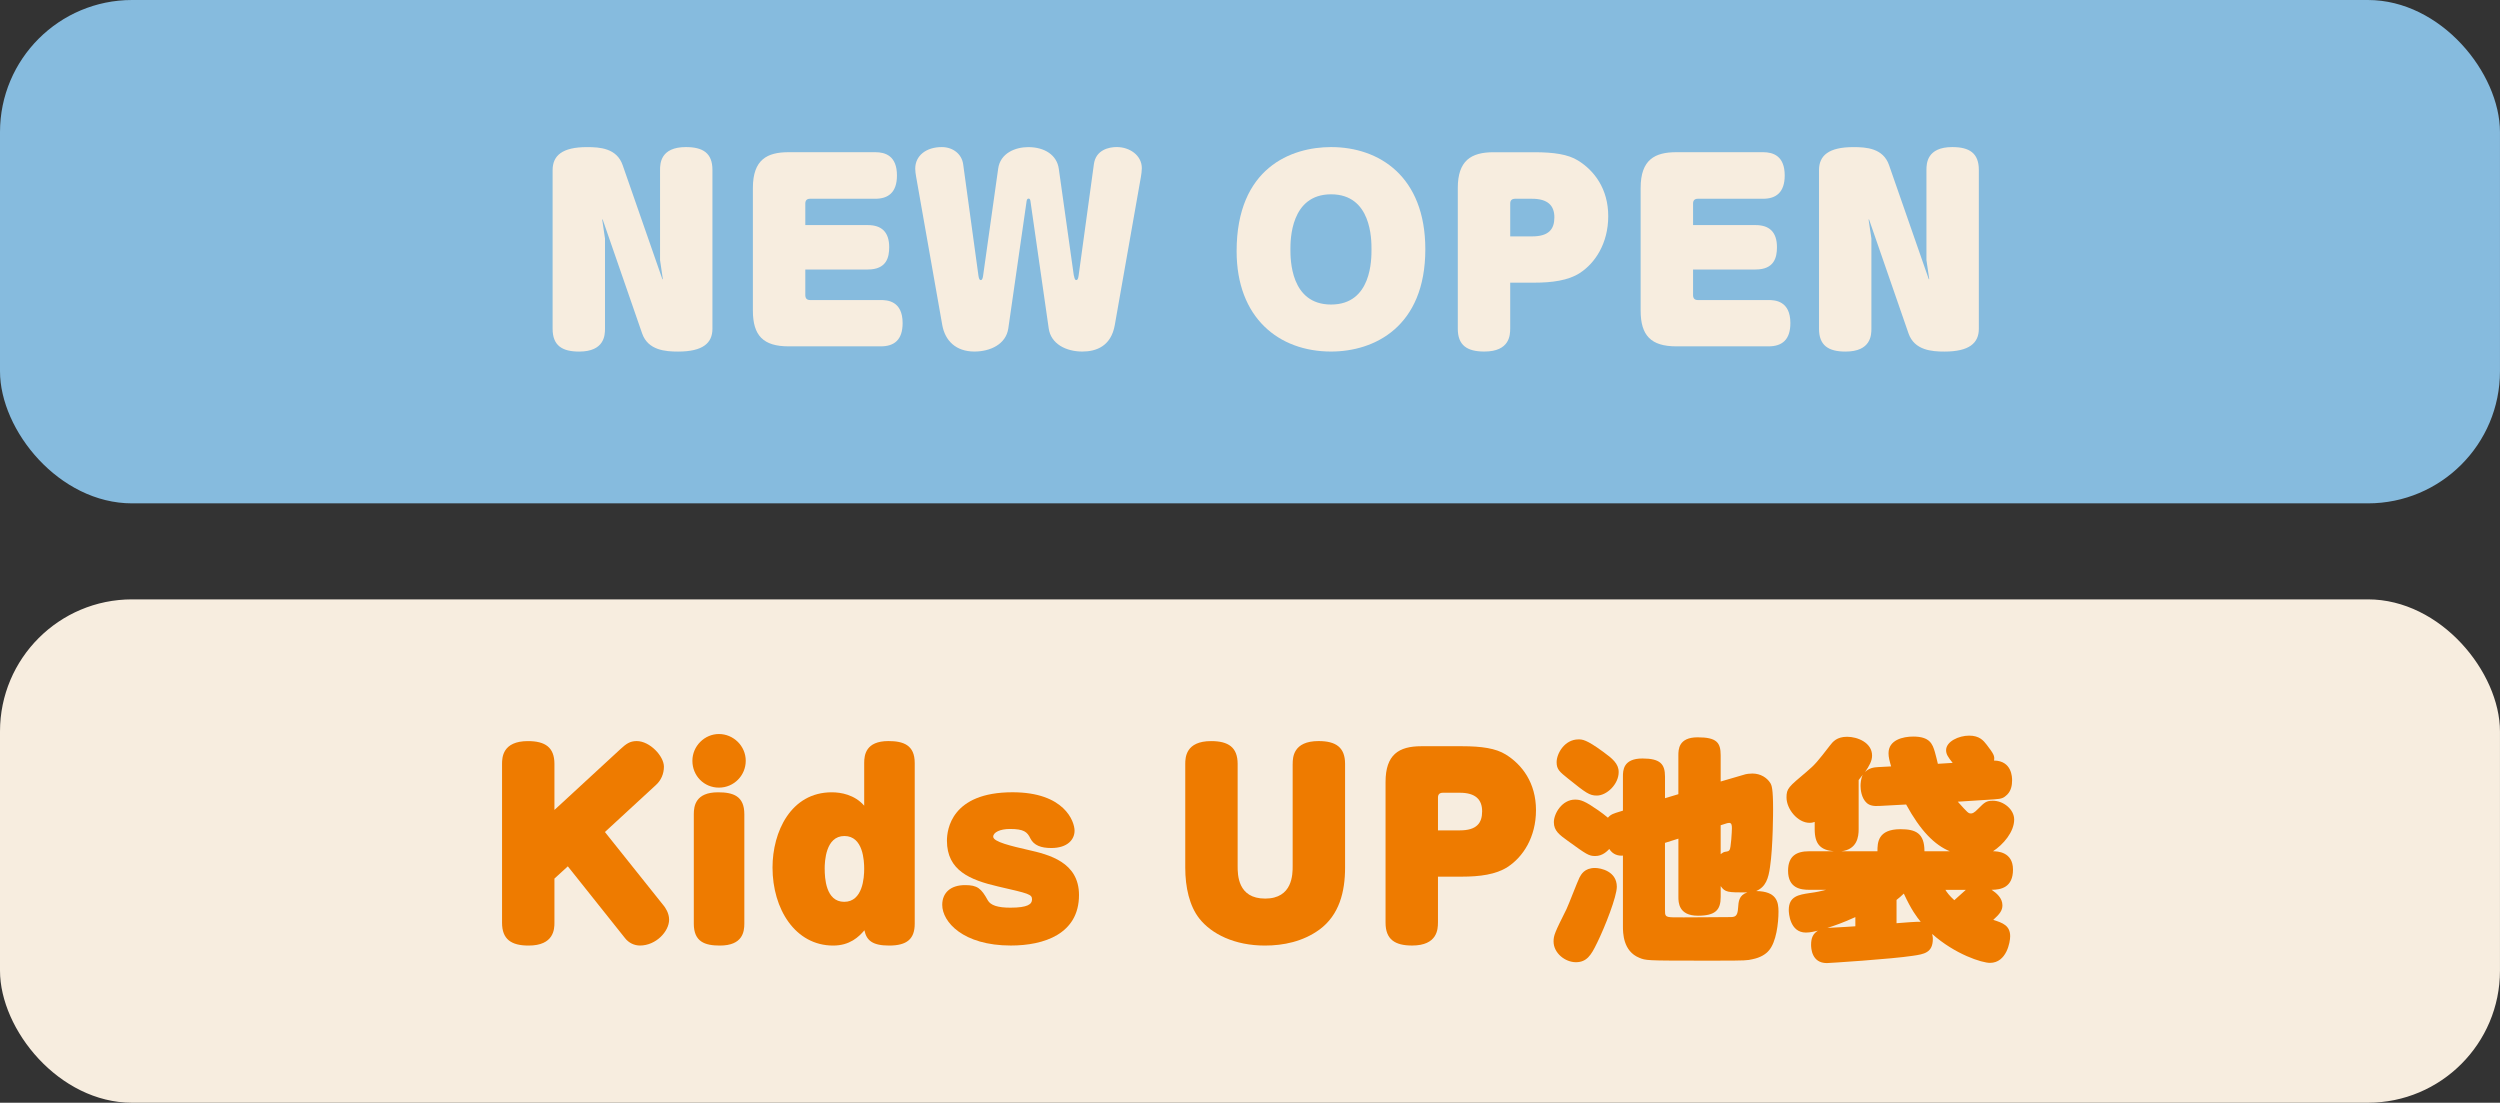 <?xml version="1.0" encoding="UTF-8"?><svg id="Layer_1" xmlns="http://www.w3.org/2000/svg" viewBox="0 0 780.7 344.36"><rect x="0" y="0" width="780.7" height="344.36" fill="#333333" stroke="none"/><defs><style>.cls-1{fill:#f7eddf;}.cls-1,.cls-2,.cls-3{stroke-width:0px;}.cls-2{fill:#86bbde;}.cls-3{fill:#ee7b00;}</style></defs><rect class="cls-1" x="0" y="187.17" width="780.69" height="157.19" rx="41.25" ry="41.25"/><path class="cls-3" d="M207.19,282.72c.59.73,1.76,2.42,1.76,4.48,0,3.67-4.11,8.07-9.1,8.07-1.76,0-3.52-.81-4.7-2.35l-17.83-22.38-4.18,3.82v13.8c0,1.98-.15,7.12-8.07,7.12-5.36,0-8.29-1.91-8.29-7.12v-49.61c0-1.98.15-7.12,8.07-7.12,5.36,0,8.29,1.91,8.29,7.12v14.38l20.62-19.01c1.76-1.62,2.94-2.5,5.06-2.5,4.11,0,8.51,4.7,8.51,8,0,2.2-.88,4.26-2.5,5.72l-15.93,14.68,18.28,22.9Z"/><path class="cls-3" d="M232.88,237.59c0,4.55-3.67,8.37-8.37,8.37s-8.29-3.74-8.29-8.37,3.82-8.37,8.29-8.37,8.37,3.67,8.37,8.37ZM232.44,288.45c0,2.5-.51,6.83-7.63,6.83-4.7,0-8.15-1.17-8.15-6.83v-34.2c0-2.5.51-6.83,7.56-6.83,4.77,0,8.22,1.17,8.22,6.83v34.2Z"/><path class="cls-3" d="M269.87,238.25c0-2.5.51-6.83,7.56-6.83,4.7,0,8.22,1.25,8.22,6.83v50.2c0,4.77-2.42,6.83-8,6.83-5.21,0-7.05-1.61-7.71-4.77-1.76,2.06-4.55,4.77-9.76,4.77-11.82,0-18.94-11.38-18.94-24.37,0-11.16,5.73-23.49,18.5-23.49,2.86,0,7.12.73,10.13,4.18v-13.36ZM257.54,271.35c0,2.71.29,10.27,6.09,10.27s6.24-7.56,6.24-10.27c0-2.5-.29-10.28-6.17-10.28s-6.17,7.93-6.17,10.28Z"/><path class="cls-3" d="M335.56,259.46c0,2.64-2.13,5.36-7.27,5.36-3.16,0-5.43-.81-6.53-3.01-.95-1.98-1.98-2.94-6.39-2.94-3.01,0-5.21,1.03-5.21,2.42,0,1.62,5.8,2.94,10.86,4.11,6.53,1.47,15.93,3.82,15.93,14.09,0,12.18-10.94,15.78-21.28,15.78-14.97,0-21.43-7.41-21.43-12.7,0-3.67,2.5-6.17,7.12-6.17,3.89,0,5.06,1.03,7.12,4.77.88,1.54,3.08,2.28,7.05,2.28,5.43,0,6.75-1.1,6.75-2.57,0-1.62-.95-1.83-10.57-4.04-8.81-2.05-16-4.99-16-14.31,0-3.38,1.32-15.12,20.48-15.12,16.22,0,19.38,9.1,19.38,12.04Z"/><path class="cls-3" d="M403.68,238.54c0-1.98.15-7.12,8.07-7.12,5.36,0,8.29,1.91,8.29,7.12v32.37c0,7.63-1.83,14.83-8,19.38-5.14,3.74-11.23,4.99-17.03,4.99-9.47,0-16.66-3.6-20.48-8.44-3.08-3.89-4.4-9.76-4.4-15.85v-32.44c0-1.98.15-7.12,8.07-7.12,5.36,0,8.29,1.91,8.29,7.12v31.93c0,2.64,0,10.13,8.59,10.13s8.59-7.63,8.59-10.13v-31.93Z"/><path class="cls-3" d="M449.04,288.15c0,1.98-.15,7.12-8.07,7.12-5.36,0-8.29-1.91-8.29-7.12v-43.96c0-8.51,4.11-11.16,11.16-11.16h12.7c6.17,0,10.57.66,13.65,2.57,5.14,3.16,9.47,8.88,9.47,17.39s-4.11,14.68-8.88,17.76c-3.6,2.35-8.73,3.01-14.24,3.01h-7.49v14.38ZM449.04,259.31h6.83c5.28,0,6.97-2.28,6.97-5.95s-2.05-5.8-6.97-5.8h-5.28c-1.03,0-1.54.51-1.54,1.47v10.28Z"/><path class="cls-3" d="M498.65,294.61c-1.76,3.67-3.16,5.87-6.53,5.87s-6.97-2.86-6.97-6.46c0-1.91.37-2.79,4.04-10.13.73-1.54,3.38-8.51,4.04-9.83.51-.95,1.54-3.01,4.84-3.01,1.83,0,6.83,1.03,6.83,5.87,0,3.01-3.6,12.33-6.24,17.69ZM524.12,248.01v-12.11c0-1.76,0-5.65,6.02-5.65s7.19,1.69,7.19,5.65v8.15l7.78-2.27c.22-.07,1.17-.22,2.13-.22,2.57,0,4.55,1.32,5.58,2.94.44.73.88,1.69.88,8.15,0,.44,0,11.74-.95,18.05-.51,3.67-1.32,6.24-4.33,7.56,6.39.07,6.97,3.38,6.97,6.39,0,3.52-.66,9.61-3.08,12.26-.88,1.03-2.5,2.13-5.06,2.64-1.54.37-2.2.44-10.64.44h-6.83c-15.56,0-15.85-.07-17.83-.88-5.14-2.06-5.14-7.85-5.14-9.91v-22.02c-1.39.15-3.16-.29-4.26-2.06-.66.66-2.06,2.2-4.4,2.2-1.98,0-2.72-.51-8.51-4.7-2.64-1.91-4.4-3.16-4.4-5.87s2.57-7.05,6.61-7.05c1.76,0,3.08.44,7.19,3.3.95.66,2.13,1.54,3.08,2.35.95-1.1,1.83-1.32,3.74-1.91l.95-.29v-10.64c0-1.83,0-5.65,6.09-5.65,5.58,0,7.05,1.76,7.05,5.65v6.75l4.18-1.25ZM489.7,243.16c-2.64-2.13-3.6-2.86-3.6-5.14,0-2.72,2.5-7.12,6.83-7.12,1.17,0,2.42,0,7.63,3.82,2.94,2.13,4.92,3.74,4.92,6.38,0,3.82-3.74,7.34-6.83,7.34-2.28,0-3.38-.81-8.95-5.28ZM519.94,263.2v20.84c0,1.98,0,2.35,2.5,2.42,2.42.07,14.75-.07,17.54-.07,1.69,0,2.64,0,2.79-2.86.15-1.98.22-3.96,2.86-4.84-6.09,0-6.9,0-8.29-1.98v3.38c0,4.04-1.61,5.87-7.12,5.87-6.09,0-6.09-4.26-6.09-5.87v-18.2l-4.18,1.32ZM537.33,257.7v9.03c.44-.37,1.1-.73,1.39-.73,1.03-.15,1.1-.22,1.39-.59.44-.51.73-5.8.73-6.75s-.07-1.69-.88-1.69c-.37,0-.81.15-1.47.37l-1.17.37Z"/><path class="cls-3" d="M572.71,265.84c-4.18-.37-6.02-2.2-6.02-6.9v-2.28c-.37.15-.88.29-1.61.29-3.67,0-7.19-4.26-7.19-7.93,0-2.79.66-3.3,6.17-7.93,2.79-2.35,3.6-3.38,7.34-8.22.95-1.25,2.2-2.79,5.43-2.79s7.78,1.83,7.78,5.87c0,1.69-.88,3.23-2.2,5.14,1.25-1.25,2.72-1.47,4.04-1.54l4.11-.22c-.51-1.76-.81-2.86-.81-4.11,0-4.18,4.55-5.21,7.71-5.21,5.21,0,6.02,2.35,6.75,4.77.22.59.81,3.23.95,3.74l4.62-.29c-1.47-1.83-2.05-2.72-2.05-3.96,0-2.72,3.96-4.55,7.19-4.55s4.48,1.54,5.5,2.86c2.13,2.79,2.57,3.52,2.27,4.92,5.65.07,5.65,5.36,5.65,6.17,0,1.54-.29,3.23-1.54,4.48-1.03.95-1.47,1.32-4.04,1.47l-11.38.73c3.16,3.52,3.3,3.67,4.11,3.67.37,0,.88,0,2.42-1.62,1.76-1.76,2.35-2.35,4.4-2.35,3.38,0,6.68,2.72,6.68,5.87,0,3.89-3.45,7.85-6.61,9.91,1.32,0,6.24.15,6.24,5.72s-3.74,6.31-6.68,6.31c1.54,1.03,3.38,2.57,3.38,4.84,0,1.54-.73,2.64-2.86,4.55,2.94.95,5.28,1.76,5.28,5.14,0,1.76-1.1,8.29-6.31,8.29-2.5,0-10.86-2.64-18.06-9.03.07.44.22.88.22,1.54,0,4.33-2.72,4.77-6.24,5.28-6.68,1.03-26.2,2.28-26.86,2.28-4.77,0-4.92-4.7-4.92-5.72,0-2.13.59-3.45,2.13-4.4-1.03.22-2.35.59-3.74.59-5.06,0-5.36-6.17-5.36-7.05,0-4.33,3.16-4.77,6.46-5.28,2.28-.29,3.82-.66,5.21-1.03h-5.36c-2.5,0-6.53-.44-6.53-5.94,0-4.62,2.64-6.09,6.53-6.09h7.78ZM579.39,286.39c-4.04,1.83-6.24,2.57-8.73,3.38,1.47-.07,3.74-.22,5.28-.29,1.17-.07,2.57-.15,3.45-.22v-2.86ZM608.9,265.84c-4.77-1.98-9.17-6.39-13.65-14.61l-8.15.44c-2.13.15-3.23-.15-4.11-.88-1.76-1.54-1.98-4.33-1.98-5.36,0-.59.07-2.35.73-3.52-.51.59-.88,1.1-1.32,1.69v15.34c0,2.35-.44,6.31-5.43,6.9h11.3c0-2.64.07-6.9,7.19-6.9,4.77,0,7.49,1.25,7.49,6.9h7.93ZM592.24,288.3c2.5-.22,6.53-.51,7.56-.44-1.25-1.54-2.86-3.6-5.28-8.81-1.03.95-1.32,1.25-2.27,1.98v7.27ZM607.5,277.88c.51.81,1.25,1.83,2.79,3.23.51-.44,3.01-2.72,3.6-3.23h-6.39Z"/><rect class="cls-2" x="0" width="780.69" height="157.19" rx="41.25" ry="41.25"/><path class="cls-1" d="M206.12,53.05c0-1.98.15-7.12,8.07-7.12,5.36,0,8.29,1.91,8.29,7.12v49.62c0,4.48-3.01,7.12-10.72,7.12-3.89,0-9.39-.37-11.23-5.65l-12.33-35.6h-.15l.88,5.95v28.18c0,1.98-.15,7.12-8.07,7.12-5.36,0-8.29-1.91-8.29-7.12v-49.54c0-4.55,3.01-7.19,10.72-7.19,3.96,0,9.32.29,11.16,5.65l12.4,35.6h.15l-.88-5.95v-28.18Z"/><path class="cls-1" d="M271,70.29c4.26,0,6.68,2.13,6.68,6.9,0,3.16-.81,6.97-6.68,6.97h-19.52v8c0,1.03.51,1.54,1.47,1.54h22.09c1.98,0,6.83.22,6.83,7.19,0,5.28-2.64,7.27-6.83,7.27h-28.77c-7.93,0-11.16-3.38-11.16-11.16v-38.31c0-8.88,4.48-11.16,11.16-11.16h27.08c3.16,0,6.75,1.17,6.75,7.27,0,5.36-2.79,7.27-6.75,7.27h-20.4c-1.03,0-1.47.59-1.47,1.47v6.75h19.52Z"/><path class="cls-1" d="M335.37,86.07c.22,1.32.51,1.39.73,1.39.37,0,.59-.37.73-1.39l4.77-34.79c.59-4.48,4.7-5.36,7.12-5.36,4.04,0,7.85,2.57,7.85,6.61,0,.81-.15,1.91-.29,2.72l-8.15,46.24c-1.17,6.68-5.87,8.29-10.13,8.29-5.14,0-9.83-2.42-10.5-7.19l-5.72-39.85c-.07-.44-.22-.73-.59-.73s-.51.37-.59.73l-5.73,39.85c-.73,4.92-5.65,7.19-10.57,7.19-5.8,0-9.17-3.38-10.05-8.29l-8.15-46.24c-.15-.81-.29-1.83-.29-2.57,0-4.11,3.45-6.75,8.29-6.75,3.45,0,6.24,2.13,6.68,5.36l4.77,34.79c.15,1.03.37,1.39.73,1.39.51,0,.66-.88.73-1.39l4.7-33.39c.66-4.92,5.43-6.75,9.39-6.75,5.14,0,8.95,2.5,9.54,6.75l4.7,33.39Z"/><path class="cls-1" d="M445.1,77.85c0,24.22-15.93,31.93-29.43,31.93-16.37,0-29.5-10.57-29.5-31.34,0-26.06,17.1-32.51,29.5-32.51,14.97,0,29.43,9.1,29.43,31.93ZM402.97,77.85c0,3.08,0,17.25,12.7,17.25s12.62-14.17,12.62-17.25,0-17.17-12.62-17.17-12.7,14.17-12.7,17.17Z"/><path class="cls-1" d="M471.6,102.66c0,1.98-.15,7.12-8.07,7.12-5.36,0-8.29-1.91-8.29-7.12v-43.96c0-8.51,4.11-11.16,11.16-11.16h12.7c6.17,0,10.57.66,13.65,2.57,5.14,3.16,9.47,8.88,9.47,17.39s-4.11,14.68-8.88,17.76c-3.6,2.35-8.73,3.01-14.24,3.01h-7.49v14.39ZM471.6,73.82h6.83c5.28,0,6.97-2.28,6.97-5.95s-2.05-5.8-6.97-5.8h-5.28c-1.03,0-1.54.51-1.54,1.47v10.28Z"/><path class="cls-1" d="M548.23,70.29c4.26,0,6.68,2.13,6.68,6.9,0,3.16-.81,6.97-6.68,6.97h-19.52v8c0,1.03.51,1.54,1.47,1.54h22.09c1.98,0,6.83.22,6.83,7.19,0,5.28-2.64,7.27-6.83,7.27h-28.77c-7.93,0-11.16-3.38-11.16-11.16v-38.31c0-8.88,4.48-11.16,11.16-11.16h27.08c3.16,0,6.75,1.17,6.75,7.27,0,5.36-2.79,7.27-6.75,7.27h-20.4c-1.03,0-1.47.59-1.47,1.47v6.75h19.52Z"/><path class="cls-1" d="M601.59,53.05c0-1.98.15-7.12,8.07-7.12,5.36,0,8.29,1.91,8.29,7.12v49.62c0,4.48-3.01,7.12-10.72,7.12-3.89,0-9.39-.37-11.23-5.65l-12.33-35.6h-.15l.88,5.95v28.18c0,1.98-.15,7.12-8.07,7.12-5.36,0-8.29-1.91-8.29-7.12v-49.54c0-4.55,3.01-7.19,10.72-7.19,3.96,0,9.32.29,11.16,5.65l12.4,35.6h.15l-.88-5.95v-28.18Z"/></svg>